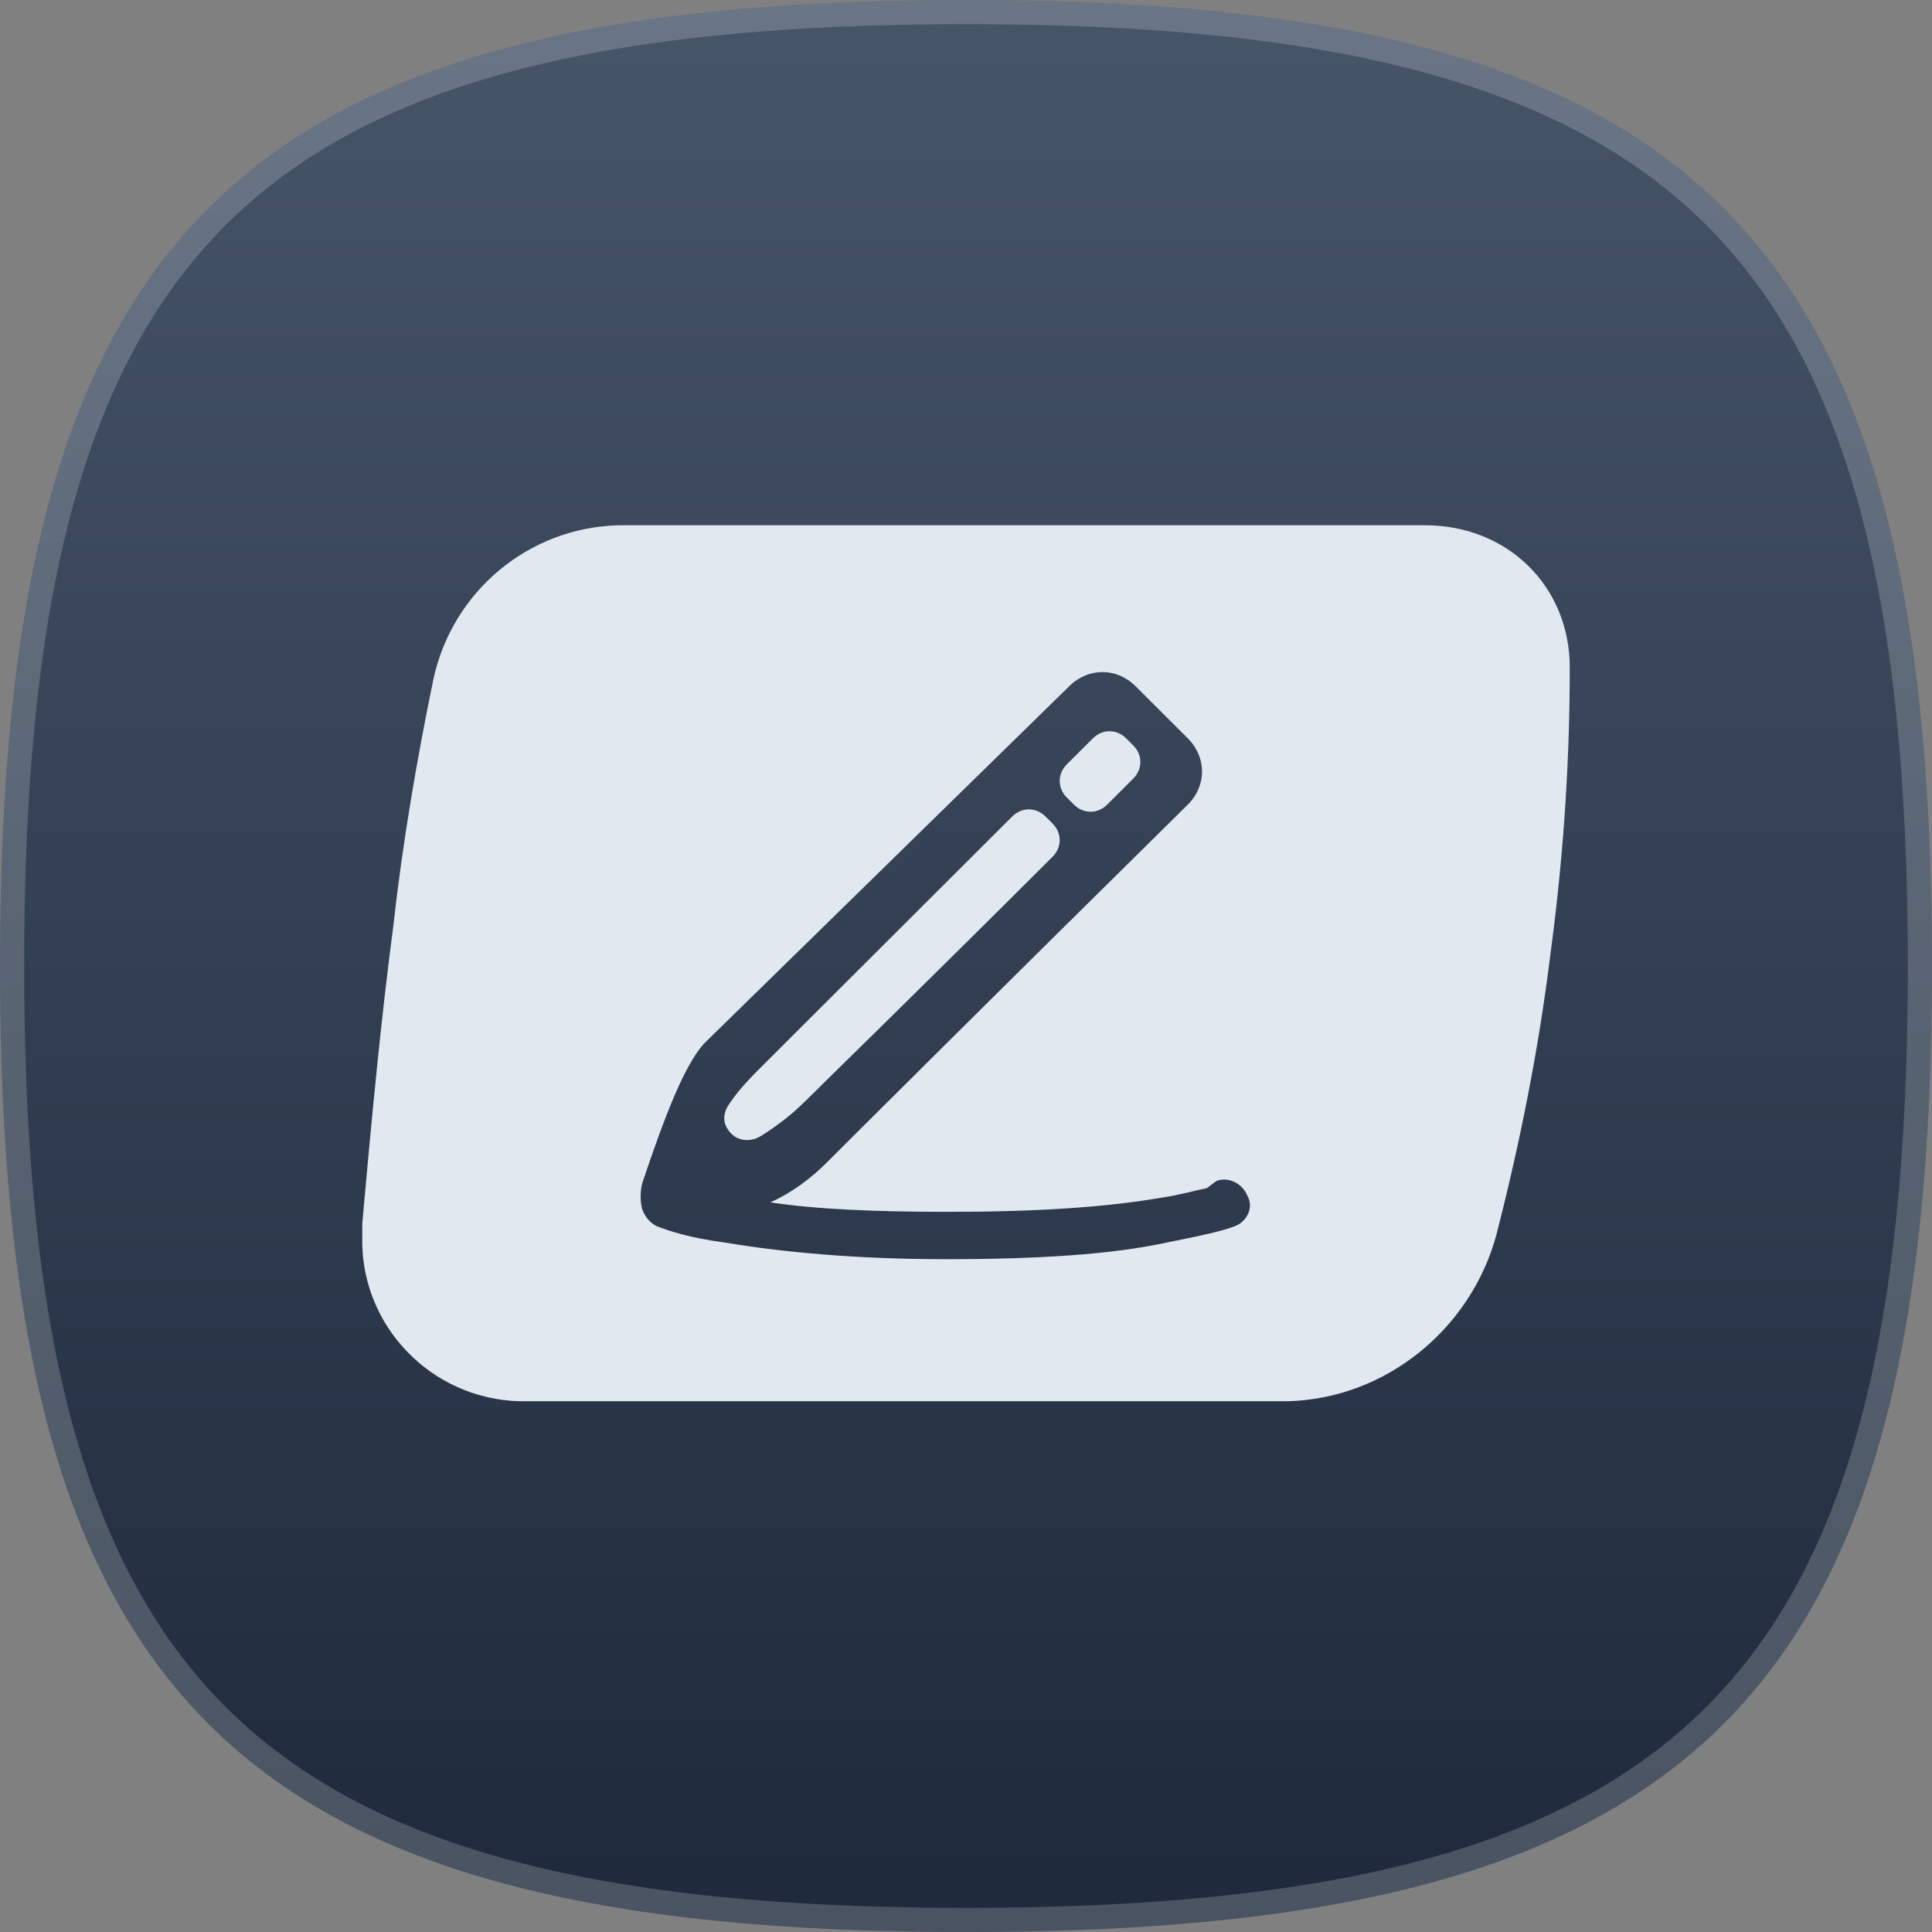 <svg width="320" height="320" viewBox="0 0 320 320" fill="none" xmlns="http://www.w3.org/2000/svg">
<rect x="0" y="0" width="320" height="320" fill="#808080" stroke="none"/>
<g clip-path="url(#clip0_1016_7714)">
<path d="M160 0C281.326 0 320 38.674 320 160C320 281.326 281.326 320 160 320C38.674 320 0 281.326 0 160C0 38.674 38.674 0 160 0Z" fill="url(#paint0_linear_1016_7714)"/>
<path d="M160 2C220.573 2 259.85 11.683 284.083 35.917C308.317 60.15 318 99.427 318 160C318 220.573 308.317 259.85 284.083 284.083C259.85 308.317 220.573 318 160 318C99.427 318 60.15 308.317 35.917 284.083C11.683 259.85 2 220.573 2 160C2 99.427 11.683 60.15 35.917 35.917C60.15 11.683 99.427 2 160 2Z" stroke="#F8FAFC" stroke-opacity="0.2" stroke-width="4"/>
<g clip-path="url(#clip1_1016_7714)">
<path d="M127.583 199.15C131.12 197.581 134.263 195.228 137.014 192.483C142.908 186.601 162.554 166.995 196.739 133.271C199.882 130.134 199.882 125.429 196.739 122.292L188.094 113.665C184.951 110.528 180.236 110.528 177.092 113.665L116.582 172.877C113.438 176.406 110.295 184.249 106.365 196.012C105.972 197.581 105.972 199.934 106.758 201.11C107.151 201.894 107.937 202.679 108.723 203.071C110.688 203.855 114.224 205.031 120.118 205.816C129.548 207.384 141.729 208.561 156.66 208.561C171.984 208.561 184.165 207.776 193.202 205.816C199.096 204.639 202.633 203.855 204.597 203.071C206.562 202.287 207.741 199.934 206.562 197.973C205.776 196.012 203.418 194.836 201.454 195.62L199.882 196.797C197.917 197.189 195.167 197.973 192.417 198.365C183.379 199.934 171.984 200.718 157.053 200.718C145.265 200.718 135.442 200.326 127.583 199.15ZM65.108 153.662C66.68 139.546 69.037 125.821 71.788 112.489C74.931 97.98 87.505 87.392 102.436 87H236.031C249.784 87 260 97.195 260 110.528C260 124.252 259.214 139.938 256.857 157.584C254.892 173.661 251.749 189.346 247.819 204.639C243.497 220.325 229.352 231.696 213.242 232.089H87.505C72.574 232.481 60.393 220.717 60 206.208V202.679C61.572 185.033 63.143 168.563 65.108 153.662ZM120.904 182.68C122.475 180.327 124.44 178.367 126.798 176.014L167.662 135.232C169.234 133.664 171.591 133.664 173.163 135.232L174.342 136.409C175.914 137.977 175.914 140.33 174.342 141.898C150.766 165.426 137.014 178.759 133.477 182.288C131.513 184.249 129.155 186.209 126.012 188.17C124.047 189.346 121.69 188.954 120.511 186.993C119.725 185.817 119.725 184.249 120.904 182.68ZM176.699 126.605L181.022 122.292C182.593 120.723 184.951 120.723 186.523 122.292L187.701 123.468C189.273 125.037 189.273 127.39 187.701 128.958L183.379 133.271C181.807 134.84 179.45 134.84 177.878 133.271L176.699 132.095C175.128 130.527 175.128 128.174 176.699 126.605Z" fill="#E2E8F0"/>
</g>
</g>
<defs>
<linearGradient id="paint0_linear_1016_7714" x1="160" y1="0" x2="160" y2="320" gradientUnits="userSpaceOnUse">
<stop stop-color="#475569"/>
<stop offset="1" stop-color="#1E293B"/>
</linearGradient>
<clipPath id="clip0_1016_7714">
<rect width="320" height="320" fill="white"/>
</clipPath>
<clipPath id="clip1_1016_7714">
<rect width="240" height="240" fill="white" transform="translate(40 40)"/>
</clipPath>
</defs>
</svg>
